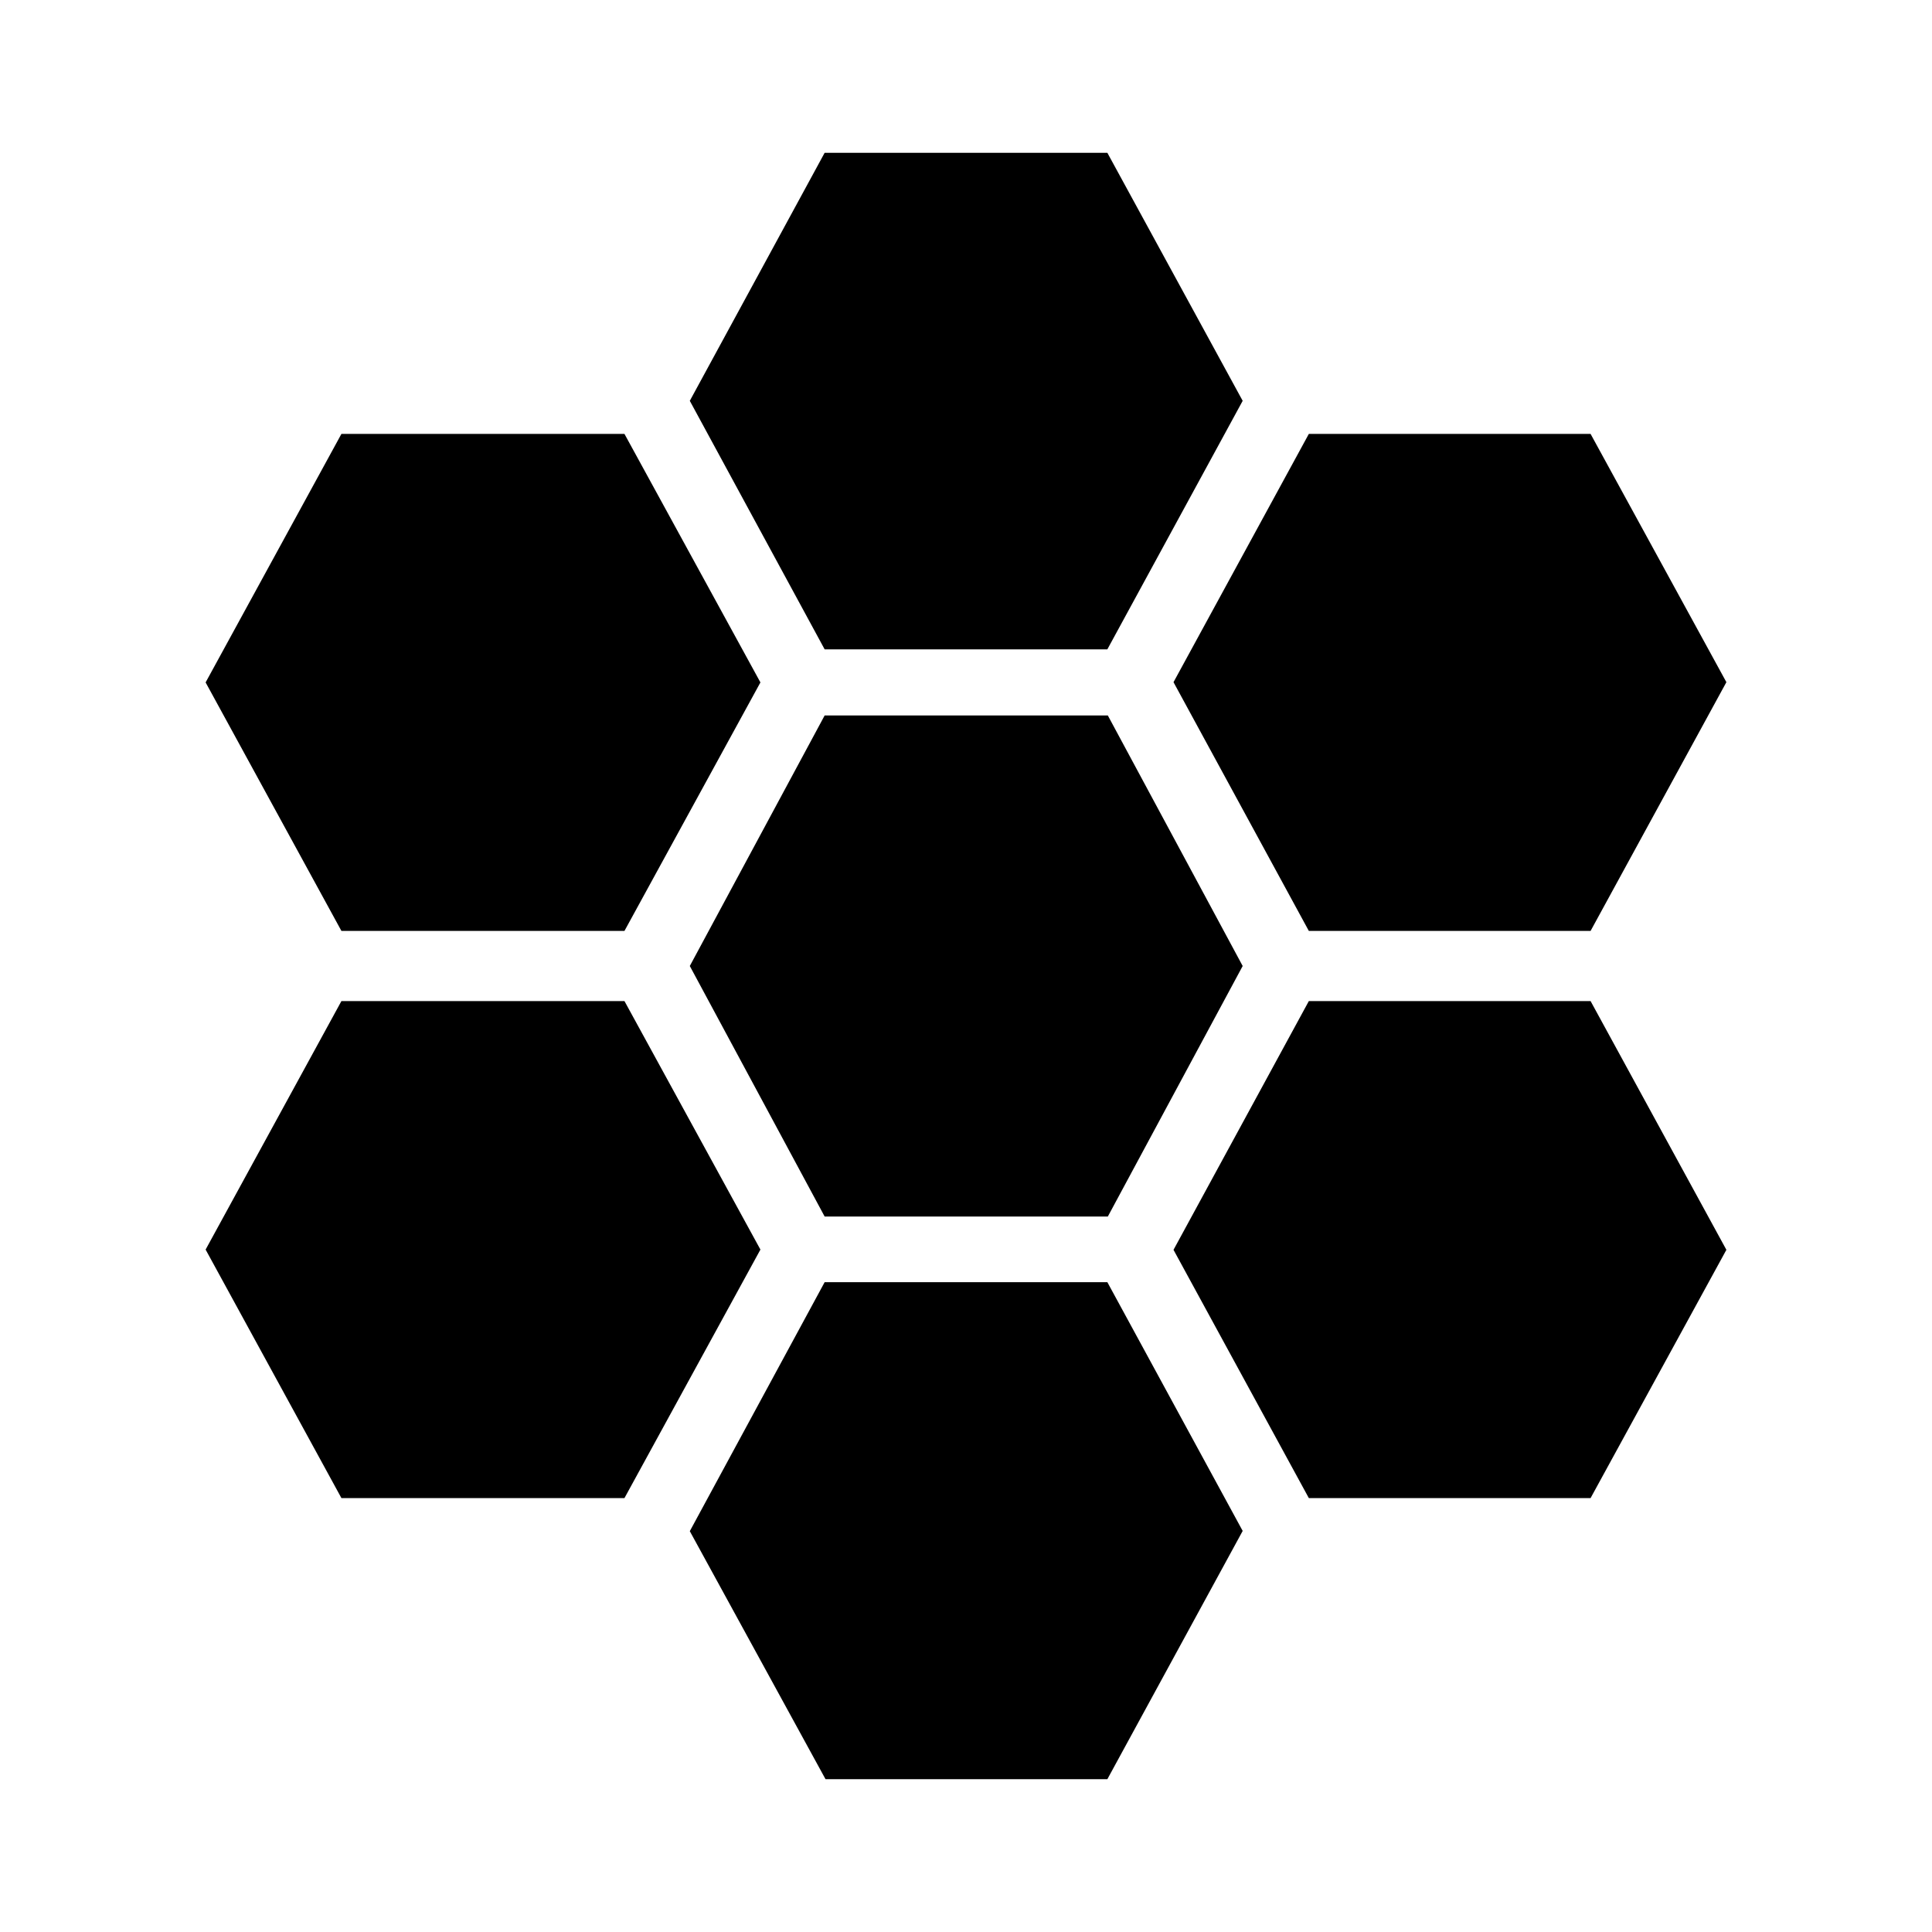 <svg xmlns="http://www.w3.org/2000/svg" height="48" viewBox="0 -960 960 960" width="48"><path d="m650.35-497.43-67.24-123.6 67.24-123.36h140l67.48 123.36-67.48 123.6h-140ZM409.76-355.52l-67-124.48 67-124.48h140.72l67 124.48-67 124.48H409.76Zm0-281.83-67-123.48 67-123.24h140.48l67.24 123.24-67.24 123.48H409.76ZM169.65-497.43l-67.48-123.48 67.48-123.48h140.64l67.56 123.48-67.56 123.48H169.65Zm0 281.82-67.48-123.48 67.48-123.48h140.64l67.56 123.48-67.56 123.48H169.65ZM410.2-75.93l-67.44-123.24 67-123.72h140.48l67.24 123.6-67.24 123.36H410.2Zm240.15-139.68-67.24-123.36 67.24-123.6h140l67.48 123.6-67.48 123.36h-140Z"/></svg>